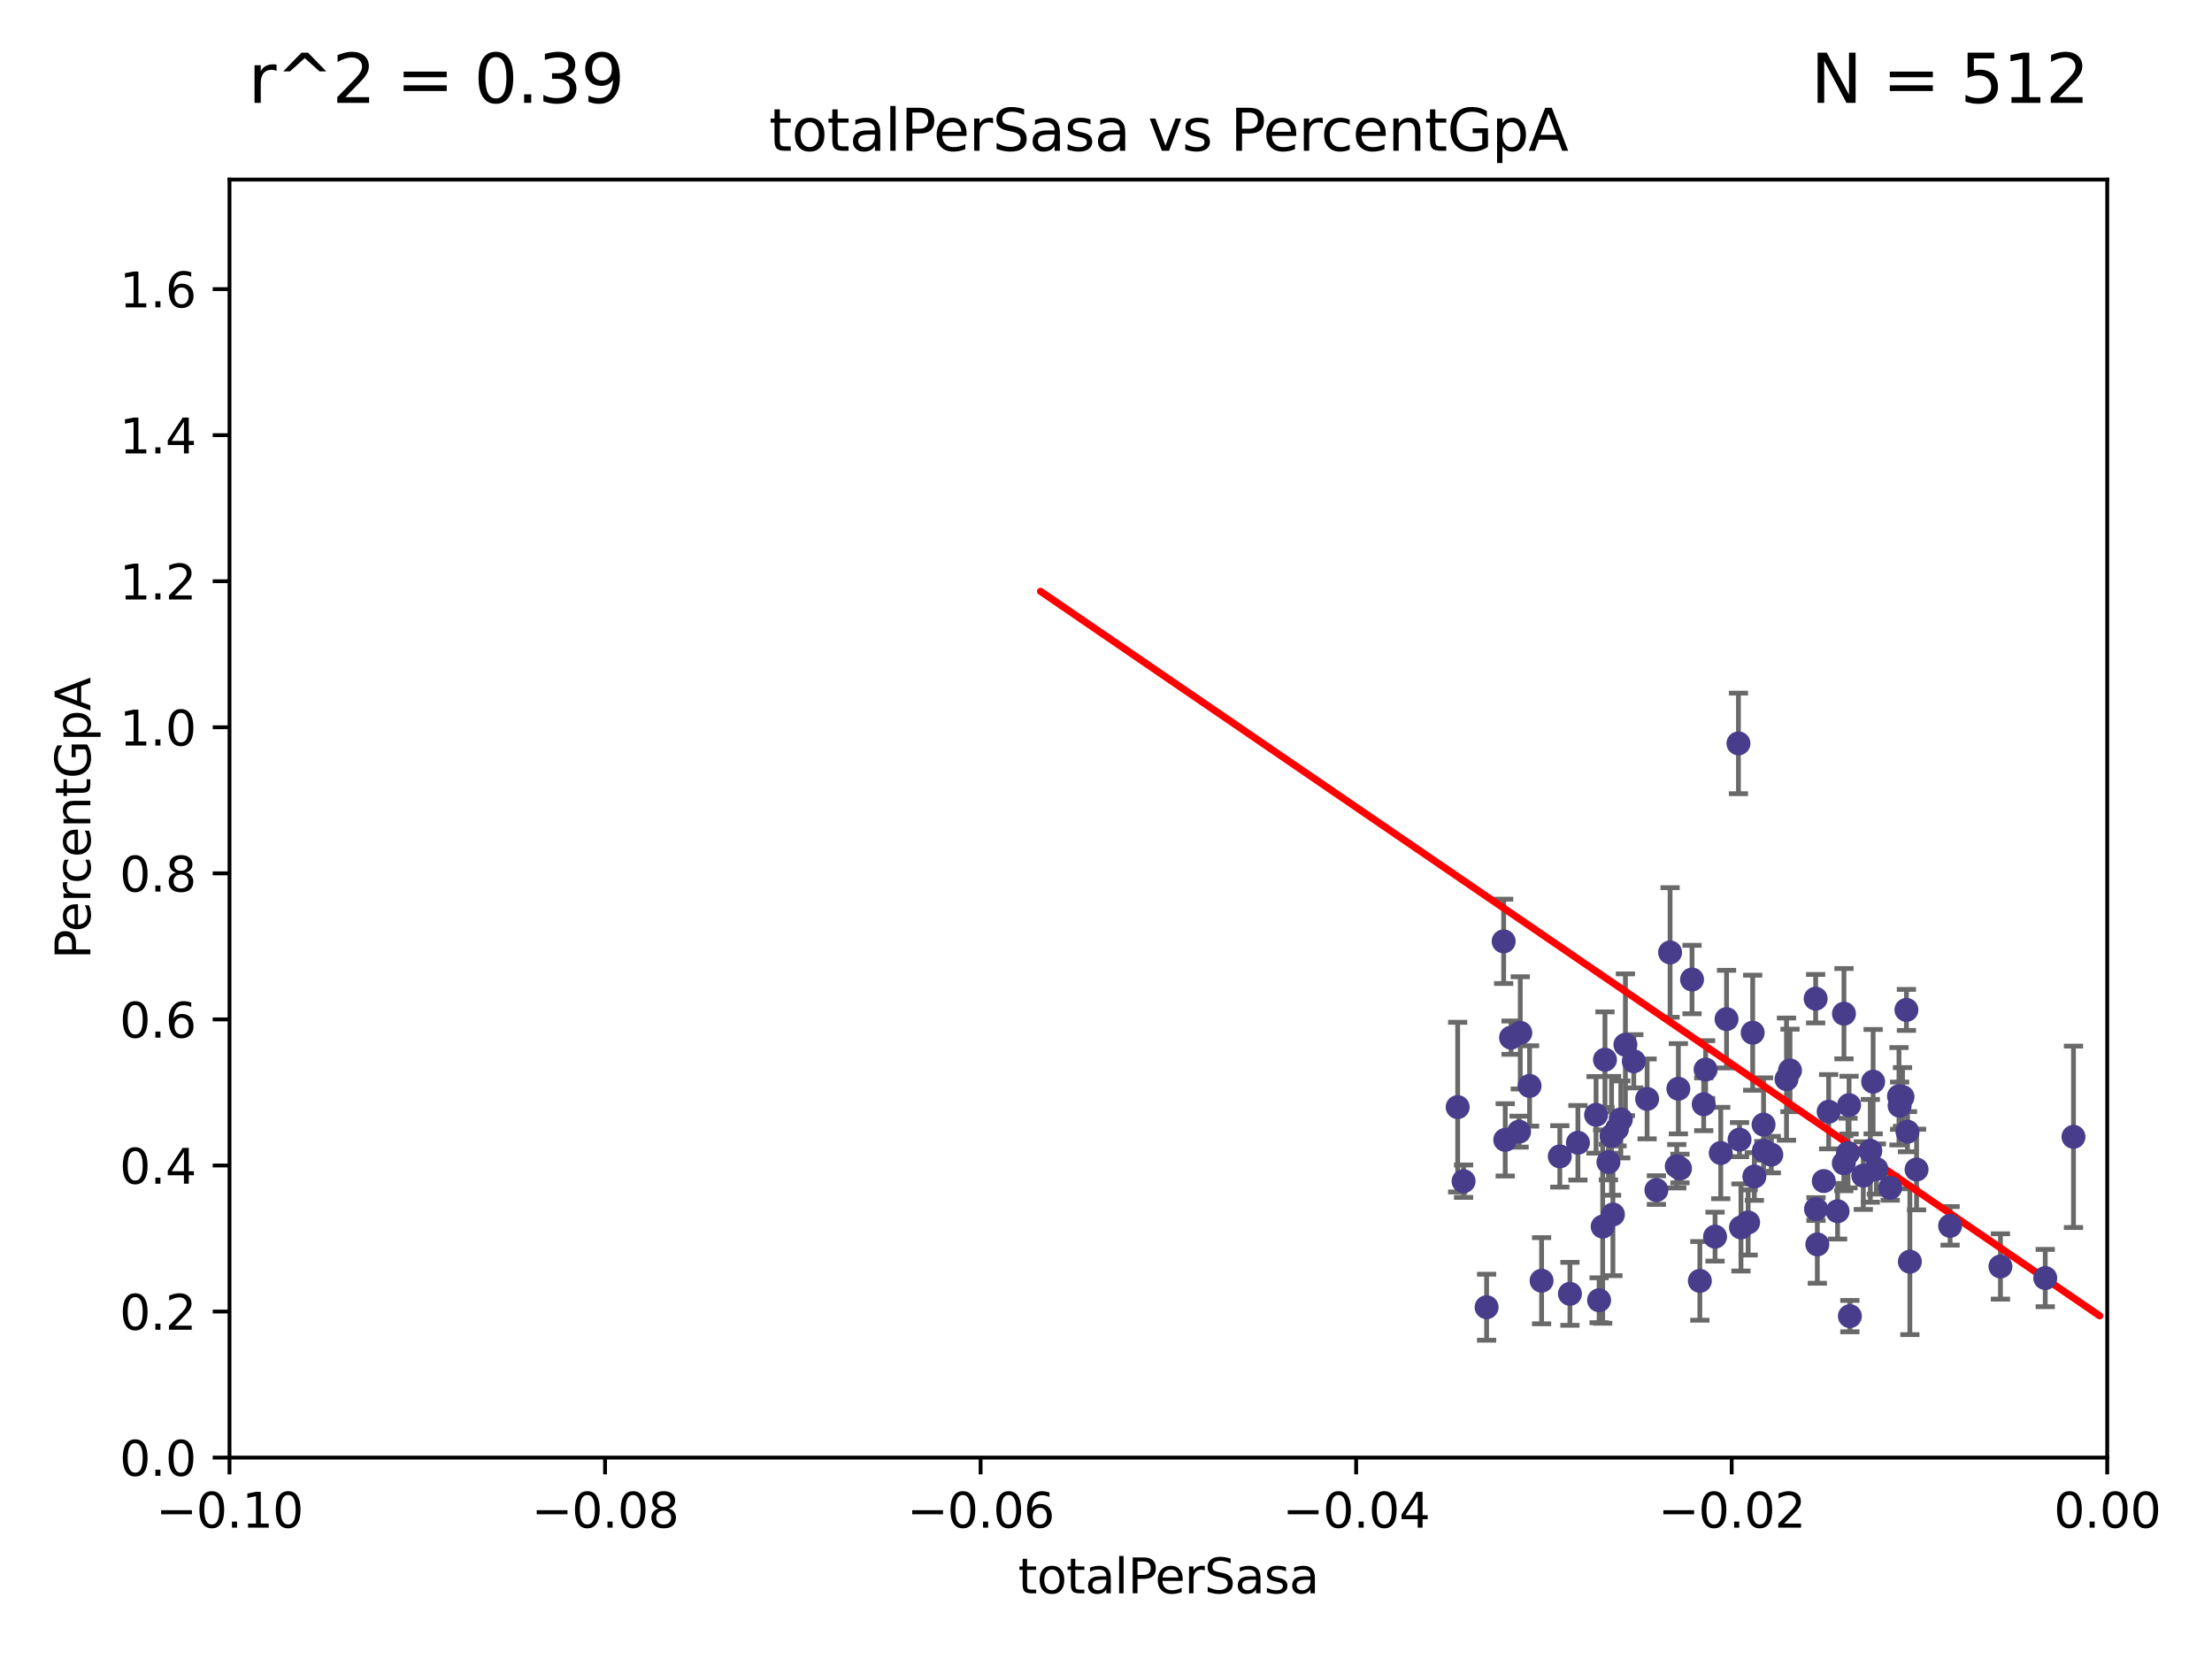 <?xml version="1.0" encoding="utf-8" standalone="no"?>
<!DOCTYPE svg PUBLIC "-//W3C//DTD SVG 1.1//EN"
  "http://www.w3.org/Graphics/SVG/1.1/DTD/svg11.dtd">
<svg xmlns:xlink="http://www.w3.org/1999/xlink" width="460.8pt" height="345.6pt" viewBox="0 0 460.8 345.6" xmlns="http://www.w3.org/2000/svg" version="1.1">
 <defs>
  <style type="text/css">*{stroke-linejoin: round; stroke-linecap: butt}</style>
 </defs>
 <g id="figure_1">
  <g id="patch_1">
   <path d="M 0 345.6 
L 460.8 345.6 
L 460.8 0 
L 0 0 
z
" style="fill: #ffffff"/>
  </g>
  <g id="axes_1">
   <g id="patch_2">
    <path d="M 47.81 303.64 
L 438.975 303.64 
L 438.975 37.411 
L 47.81 37.411 
z
" style="fill: #ffffff"/>
   </g>
   <g id="PathCollection_1">
    <defs>
     <path id="mac61f41274" d="M 0 1.118 
C 0.297 1.118 0.581 1 0.791 0.791 
C 1 0.581 1.118 0.297 1.118 0 
C 1.118 -0.297 1 -0.581 0.791 -0.791 
C 0.581 -1 0.297 -1.118 0 -1.118 
C -0.297 -1.118 -0.581 -1 -0.791 -0.791 
C -1 -0.581 -1.118 -0.297 -1.118 0 
C -1.118 0.297 -1 0.581 -0.791 0.791 
C -0.581 1 -0.297 1.118 0 1.118 
z
" style="stroke: #483d8b"/>
    </defs>
    <g clip-path="url(#p25365b6a54)">
     <use xlink:href="#mac61f41274" x="303.659" y="230.633" style="fill: #483d8b; stroke: #483d8b"/>
     <use xlink:href="#mac61f41274" x="318.639" y="226.216" style="fill: #483d8b; stroke: #483d8b"/>
     <use xlink:href="#mac61f41274" x="316.703" y="215.161" style="fill: #483d8b; stroke: #483d8b"/>
     <use xlink:href="#mac61f41274" x="324.936" y="240.895" style="fill: #483d8b; stroke: #483d8b"/>
     <use xlink:href="#mac61f41274" x="313.567" y="237.457" style="fill: #483d8b; stroke: #483d8b"/>
     <use xlink:href="#mac61f41274" x="304.892" y="246.065" style="fill: #483d8b; stroke: #483d8b"/>
     <use xlink:href="#mac61f41274" x="309.686" y="272.317" style="fill: #483d8b; stroke: #483d8b"/>
     <use xlink:href="#mac61f41274" x="332.491" y="232.244" style="fill: #483d8b; stroke: #483d8b"/>
     <use xlink:href="#mac61f41274" x="321.142" y="266.796" style="fill: #483d8b; stroke: #483d8b"/>
     <use xlink:href="#mac61f41274" x="316.451" y="235.743" style="fill: #483d8b; stroke: #483d8b"/>
     <use xlink:href="#mac61f41274" x="313.242" y="196.101" style="fill: #483d8b; stroke: #483d8b"/>
     <use xlink:href="#mac61f41274" x="347.911" y="198.412" style="fill: #483d8b; stroke: #483d8b"/>
     <use xlink:href="#mac61f41274" x="340.347" y="221.086" style="fill: #483d8b; stroke: #483d8b"/>
     <use xlink:href="#mac61f41274" x="327.048" y="269.524" style="fill: #483d8b; stroke: #483d8b"/>
     <use xlink:href="#mac61f41274" x="314.778" y="216.161" style="fill: #483d8b; stroke: #483d8b"/>
     <use xlink:href="#mac61f41274" x="349.97" y="243.42" style="fill: #483d8b; stroke: #483d8b"/>
     <use xlink:href="#mac61f41274" x="328.709" y="238.057" style="fill: #483d8b; stroke: #483d8b"/>
     <use xlink:href="#mac61f41274" x="354.912" y="230.041" style="fill: #483d8b; stroke: #483d8b"/>
     <use xlink:href="#mac61f41274" x="334.345" y="220.755" style="fill: #483d8b; stroke: #483d8b"/>
     <use xlink:href="#mac61f41274" x="336.854" y="235.149" style="fill: #483d8b; stroke: #483d8b"/>
     <use xlink:href="#mac61f41274" x="336.002" y="252.998" style="fill: #483d8b; stroke: #483d8b"/>
     <use xlink:href="#mac61f41274" x="335.718" y="236.611" style="fill: #483d8b; stroke: #483d8b"/>
     <use xlink:href="#mac61f41274" x="352.483" y="204.051" style="fill: #483d8b; stroke: #483d8b"/>
     <use xlink:href="#mac61f41274" x="343.124" y="228.923" style="fill: #483d8b; stroke: #483d8b"/>
     <use xlink:href="#mac61f41274" x="333.121" y="270.866" style="fill: #483d8b; stroke: #483d8b"/>
     <use xlink:href="#mac61f41274" x="335.068" y="242.083" style="fill: #483d8b; stroke: #483d8b"/>
     <use xlink:href="#mac61f41274" x="349.635" y="226.806" style="fill: #483d8b; stroke: #483d8b"/>
     <use xlink:href="#mac61f41274" x="338.602" y="217.643" style="fill: #483d8b; stroke: #483d8b"/>
     <use xlink:href="#mac61f41274" x="337.645" y="233.199" style="fill: #483d8b; stroke: #483d8b"/>
     <use xlink:href="#mac61f41274" x="333.869" y="255.525" style="fill: #483d8b; stroke: #483d8b"/>
     <use xlink:href="#mac61f41274" x="349.303" y="242.946" style="fill: #483d8b; stroke: #483d8b"/>
     <use xlink:href="#mac61f41274" x="355.311" y="222.805" style="fill: #483d8b; stroke: #483d8b"/>
     <use xlink:href="#mac61f41274" x="359.672" y="212.298" style="fill: #483d8b; stroke: #483d8b"/>
     <use xlink:href="#mac61f41274" x="367.381" y="234.273" style="fill: #483d8b; stroke: #483d8b"/>
     <use xlink:href="#mac61f41274" x="362.377" y="237.401" style="fill: #483d8b; stroke: #483d8b"/>
     <use xlink:href="#mac61f41274" x="367.442" y="239.718" style="fill: #483d8b; stroke: #483d8b"/>
     <use xlink:href="#mac61f41274" x="365.116" y="215.133" style="fill: #483d8b; stroke: #483d8b"/>
     <use xlink:href="#mac61f41274" x="358.462" y="240.195" style="fill: #483d8b; stroke: #483d8b"/>
     <use xlink:href="#mac61f41274" x="364.171" y="254.659" style="fill: #483d8b; stroke: #483d8b"/>
     <use xlink:href="#mac61f41274" x="354.111" y="266.829" style="fill: #483d8b; stroke: #483d8b"/>
     <use xlink:href="#mac61f41274" x="357.28" y="257.619" style="fill: #483d8b; stroke: #483d8b"/>
     <use xlink:href="#mac61f41274" x="372.888" y="222.99" style="fill: #483d8b; stroke: #483d8b"/>
     <use xlink:href="#mac61f41274" x="378.306" y="251.868" style="fill: #483d8b; stroke: #483d8b"/>
     <use xlink:href="#mac61f41274" x="362.151" y="154.865" style="fill: #483d8b; stroke: #483d8b"/>
     <use xlink:href="#mac61f41274" x="345.059" y="247.914" style="fill: #483d8b; stroke: #483d8b"/>
     <use xlink:href="#mac61f41274" x="372.161" y="224.801" style="fill: #483d8b; stroke: #483d8b"/>
     <use xlink:href="#mac61f41274" x="362.676" y="255.697" style="fill: #483d8b; stroke: #483d8b"/>
     <use xlink:href="#mac61f41274" x="368.994" y="240.536" style="fill: #483d8b; stroke: #483d8b"/>
     <use xlink:href="#mac61f41274" x="378.583" y="259.232" style="fill: #483d8b; stroke: #483d8b"/>
     <use xlink:href="#mac61f41274" x="378.233" y="208.041" style="fill: #483d8b; stroke: #483d8b"/>
     <use xlink:href="#mac61f41274" x="384.098" y="242.322" style="fill: #483d8b; stroke: #483d8b"/>
     <use xlink:href="#mac61f41274" x="385.194" y="230.215" style="fill: #483d8b; stroke: #483d8b"/>
     <use xlink:href="#mac61f41274" x="365.462" y="245.092" style="fill: #483d8b; stroke: #483d8b"/>
     <use xlink:href="#mac61f41274" x="384.971" y="240.201" style="fill: #483d8b; stroke: #483d8b"/>
     <use xlink:href="#mac61f41274" x="390.21" y="225.332" style="fill: #483d8b; stroke: #483d8b"/>
     <use xlink:href="#mac61f41274" x="395.726" y="230.341" style="fill: #483d8b; stroke: #483d8b"/>
     <use xlink:href="#mac61f41274" x="385.364" y="274.173" style="fill: #483d8b; stroke: #483d8b"/>
     <use xlink:href="#mac61f41274" x="382.803" y="252.325" style="fill: #483d8b; stroke: #483d8b"/>
     <use xlink:href="#mac61f41274" x="380.944" y="231.593" style="fill: #483d8b; stroke: #483d8b"/>
     <use xlink:href="#mac61f41274" x="379.926" y="246.038" style="fill: #483d8b; stroke: #483d8b"/>
     <use xlink:href="#mac61f41274" x="384.132" y="211.17" style="fill: #483d8b; stroke: #483d8b"/>
     <use xlink:href="#mac61f41274" x="396.328" y="228.519" style="fill: #483d8b; stroke: #483d8b"/>
     <use xlink:href="#mac61f41274" x="390.883" y="243.527" style="fill: #483d8b; stroke: #483d8b"/>
     <use xlink:href="#mac61f41274" x="395.592" y="228.37" style="fill: #483d8b; stroke: #483d8b"/>
     <use xlink:href="#mac61f41274" x="397.367" y="235.754" style="fill: #483d8b; stroke: #483d8b"/>
     <use xlink:href="#mac61f41274" x="399.257" y="243.632" style="fill: #483d8b; stroke: #483d8b"/>
     <use xlink:href="#mac61f41274" x="393.759" y="247.442" style="fill: #483d8b; stroke: #483d8b"/>
     <use xlink:href="#mac61f41274" x="397.86" y="262.831" style="fill: #483d8b; stroke: #483d8b"/>
     <use xlink:href="#mac61f41274" x="397.143" y="210.38" style="fill: #483d8b; stroke: #483d8b"/>
     <use xlink:href="#mac61f41274" x="389.621" y="239.74" style="fill: #483d8b; stroke: #483d8b"/>
     <use xlink:href="#mac61f41274" x="388.159" y="244.902" style="fill: #483d8b; stroke: #483d8b"/>
     <use xlink:href="#mac61f41274" x="406.239" y="255.369" style="fill: #483d8b; stroke: #483d8b"/>
     <use xlink:href="#mac61f41274" x="416.73" y="263.828" style="fill: #483d8b; stroke: #483d8b"/>
     <use xlink:href="#mac61f41274" x="426.062" y="266.242" style="fill: #483d8b; stroke: #483d8b"/>
     <use xlink:href="#mac61f41274" x="431.946" y="236.819" style="fill: #483d8b; stroke: #483d8b"/>
    </g>
   </g>
   <g id="matplotlib.axis_1">
    <g id="xtick_1">
     <g id="line2d_1">
      <defs>
       <path id="mba682588dc" d="M 0 0 
L 0 3.5 
" style="stroke: #000000; stroke-width: 0.8"/>
      </defs>
      <g>
       <use xlink:href="#mba682588dc" x="47.81" y="303.64" style="stroke: #000000; stroke-width: 0.8"/>
      </g>
     </g>
     <g id="text_1">
      <!-- −0.10 -->
      <g transform="translate(32.487 318.238)scale(0.1 -0.1)">
       <defs>
        <path id="DejaVuSans-2212" d="M 678 2272 
L 4684 2272 
L 4684 1741 
L 678 1741 
L 678 2272 
z
" transform="scale(0.016)"/>
        <path id="DejaVuSans-30" d="M 2034 4250 
Q 1547 4250 1301 3770 
Q 1056 3291 1056 2328 
Q 1056 1369 1301 889 
Q 1547 409 2034 409 
Q 2525 409 2770 889 
Q 3016 1369 3016 2328 
Q 3016 3291 2770 3770 
Q 2525 4250 2034 4250 
z
M 2034 4750 
Q 2819 4750 3233 4129 
Q 3647 3509 3647 2328 
Q 3647 1150 3233 529 
Q 2819 -91 2034 -91 
Q 1250 -91 836 529 
Q 422 1150 422 2328 
Q 422 3509 836 4129 
Q 1250 4750 2034 4750 
z
" transform="scale(0.016)"/>
        <path id="DejaVuSans-2e" d="M 684 794 
L 1344 794 
L 1344 0 
L 684 0 
L 684 794 
z
" transform="scale(0.016)"/>
        <path id="DejaVuSans-31" d="M 794 531 
L 1825 531 
L 1825 4091 
L 703 3866 
L 703 4441 
L 1819 4666 
L 2450 4666 
L 2450 531 
L 3481 531 
L 3481 0 
L 794 0 
L 794 531 
z
" transform="scale(0.016)"/>
       </defs>
       <use xlink:href="#DejaVuSans-2212"/>
       <use xlink:href="#DejaVuSans-30" x="83.789"/>
       <use xlink:href="#DejaVuSans-2e" x="147.412"/>
       <use xlink:href="#DejaVuSans-31" x="179.199"/>
       <use xlink:href="#DejaVuSans-30" x="242.822"/>
      </g>
     </g>
    </g>
    <g id="xtick_2">
     <g id="line2d_2">
      <g>
       <use xlink:href="#mba682588dc" x="126.043" y="303.64" style="stroke: #000000; stroke-width: 0.8"/>
      </g>
     </g>
     <g id="text_2">
      <!-- −0.08 -->
      <g transform="translate(110.72 318.238)scale(0.1 -0.1)">
       <defs>
        <path id="DejaVuSans-38" d="M 2034 2216 
Q 1584 2216 1326 1975 
Q 1069 1734 1069 1313 
Q 1069 891 1326 650 
Q 1584 409 2034 409 
Q 2484 409 2743 651 
Q 3003 894 3003 1313 
Q 3003 1734 2745 1975 
Q 2488 2216 2034 2216 
z
M 1403 2484 
Q 997 2584 770 2862 
Q 544 3141 544 3541 
Q 544 4100 942 4425 
Q 1341 4750 2034 4750 
Q 2731 4750 3128 4425 
Q 3525 4100 3525 3541 
Q 3525 3141 3298 2862 
Q 3072 2584 2669 2484 
Q 3125 2378 3379 2068 
Q 3634 1759 3634 1313 
Q 3634 634 3220 271 
Q 2806 -91 2034 -91 
Q 1263 -91 848 271 
Q 434 634 434 1313 
Q 434 1759 690 2068 
Q 947 2378 1403 2484 
z
M 1172 3481 
Q 1172 3119 1398 2916 
Q 1625 2713 2034 2713 
Q 2441 2713 2670 2916 
Q 2900 3119 2900 3481 
Q 2900 3844 2670 4047 
Q 2441 4250 2034 4250 
Q 1625 4250 1398 4047 
Q 1172 3844 1172 3481 
z
" transform="scale(0.016)"/>
       </defs>
       <use xlink:href="#DejaVuSans-2212"/>
       <use xlink:href="#DejaVuSans-30" x="83.789"/>
       <use xlink:href="#DejaVuSans-2e" x="147.412"/>
       <use xlink:href="#DejaVuSans-30" x="179.199"/>
       <use xlink:href="#DejaVuSans-38" x="242.822"/>
      </g>
     </g>
    </g>
    <g id="xtick_3">
     <g id="line2d_3">
      <g>
       <use xlink:href="#mba682588dc" x="204.276" y="303.64" style="stroke: #000000; stroke-width: 0.8"/>
      </g>
     </g>
     <g id="text_3">
      <!-- −0.06 -->
      <g transform="translate(188.953 318.238)scale(0.1 -0.1)">
       <defs>
        <path id="DejaVuSans-36" d="M 2113 2584 
Q 1688 2584 1439 2293 
Q 1191 2003 1191 1497 
Q 1191 994 1439 701 
Q 1688 409 2113 409 
Q 2538 409 2786 701 
Q 3034 994 3034 1497 
Q 3034 2003 2786 2293 
Q 2538 2584 2113 2584 
z
M 3366 4563 
L 3366 3988 
Q 3128 4100 2886 4159 
Q 2644 4219 2406 4219 
Q 1781 4219 1451 3797 
Q 1122 3375 1075 2522 
Q 1259 2794 1537 2939 
Q 1816 3084 2150 3084 
Q 2853 3084 3261 2657 
Q 3669 2231 3669 1497 
Q 3669 778 3244 343 
Q 2819 -91 2113 -91 
Q 1303 -91 875 529 
Q 447 1150 447 2328 
Q 447 3434 972 4092 
Q 1497 4750 2381 4750 
Q 2619 4750 2861 4703 
Q 3103 4656 3366 4563 
z
" transform="scale(0.016)"/>
       </defs>
       <use xlink:href="#DejaVuSans-2212"/>
       <use xlink:href="#DejaVuSans-30" x="83.789"/>
       <use xlink:href="#DejaVuSans-2e" x="147.412"/>
       <use xlink:href="#DejaVuSans-30" x="179.199"/>
       <use xlink:href="#DejaVuSans-36" x="242.822"/>
      </g>
     </g>
    </g>
    <g id="xtick_4">
     <g id="line2d_4">
      <g>
       <use xlink:href="#mba682588dc" x="282.509" y="303.64" style="stroke: #000000; stroke-width: 0.8"/>
      </g>
     </g>
     <g id="text_4">
      <!-- −0.04 -->
      <g transform="translate(267.186 318.238)scale(0.1 -0.1)">
       <defs>
        <path id="DejaVuSans-34" d="M 2419 4116 
L 825 1625 
L 2419 1625 
L 2419 4116 
z
M 2253 4666 
L 3047 4666 
L 3047 1625 
L 3713 1625 
L 3713 1100 
L 3047 1100 
L 3047 0 
L 2419 0 
L 2419 1100 
L 313 1100 
L 313 1709 
L 2253 4666 
z
" transform="scale(0.016)"/>
       </defs>
       <use xlink:href="#DejaVuSans-2212"/>
       <use xlink:href="#DejaVuSans-30" x="83.789"/>
       <use xlink:href="#DejaVuSans-2e" x="147.412"/>
       <use xlink:href="#DejaVuSans-30" x="179.199"/>
       <use xlink:href="#DejaVuSans-34" x="242.822"/>
      </g>
     </g>
    </g>
    <g id="xtick_5">
     <g id="line2d_5">
      <g>
       <use xlink:href="#mba682588dc" x="360.742" y="303.64" style="stroke: #000000; stroke-width: 0.8"/>
      </g>
     </g>
     <g id="text_5">
      <!-- −0.02 -->
      <g transform="translate(345.419 318.238)scale(0.1 -0.1)">
       <defs>
        <path id="DejaVuSans-32" d="M 1228 531 
L 3431 531 
L 3431 0 
L 469 0 
L 469 531 
Q 828 903 1448 1529 
Q 2069 2156 2228 2338 
Q 2531 2678 2651 2914 
Q 2772 3150 2772 3378 
Q 2772 3750 2511 3984 
Q 2250 4219 1831 4219 
Q 1534 4219 1204 4116 
Q 875 4013 500 3803 
L 500 4441 
Q 881 4594 1212 4672 
Q 1544 4750 1819 4750 
Q 2544 4750 2975 4387 
Q 3406 4025 3406 3419 
Q 3406 3131 3298 2873 
Q 3191 2616 2906 2266 
Q 2828 2175 2409 1742 
Q 1991 1309 1228 531 
z
" transform="scale(0.016)"/>
       </defs>
       <use xlink:href="#DejaVuSans-2212"/>
       <use xlink:href="#DejaVuSans-30" x="83.789"/>
       <use xlink:href="#DejaVuSans-2e" x="147.412"/>
       <use xlink:href="#DejaVuSans-30" x="179.199"/>
       <use xlink:href="#DejaVuSans-32" x="242.822"/>
      </g>
     </g>
    </g>
    <g id="xtick_6">
     <g id="line2d_6">
      <g>
       <use xlink:href="#mba682588dc" x="438.975" y="303.64" style="stroke: #000000; stroke-width: 0.8"/>
      </g>
     </g>
     <g id="text_6">
      <!-- 0.00 -->
      <g transform="translate(427.842 318.238)scale(0.1 -0.1)">
       <use xlink:href="#DejaVuSans-30"/>
       <use xlink:href="#DejaVuSans-2e" x="63.623"/>
       <use xlink:href="#DejaVuSans-30" x="95.41"/>
       <use xlink:href="#DejaVuSans-30" x="159.033"/>
      </g>
     </g>
    </g>
    <g id="text_7">
     <!-- totalPerSasa -->
     <g transform="translate(212.087 331.917)scale(0.1 -0.1)">
      <defs>
       <path id="DejaVuSans-74" d="M 1172 4494 
L 1172 3500 
L 2356 3500 
L 2356 3053 
L 1172 3053 
L 1172 1153 
Q 1172 725 1289 603 
Q 1406 481 1766 481 
L 2356 481 
L 2356 0 
L 1766 0 
Q 1100 0 847 248 
Q 594 497 594 1153 
L 594 3053 
L 172 3053 
L 172 3500 
L 594 3500 
L 594 4494 
L 1172 4494 
z
" transform="scale(0.016)"/>
       <path id="DejaVuSans-6f" d="M 1959 3097 
Q 1497 3097 1228 2736 
Q 959 2375 959 1747 
Q 959 1119 1226 758 
Q 1494 397 1959 397 
Q 2419 397 2687 759 
Q 2956 1122 2956 1747 
Q 2956 2369 2687 2733 
Q 2419 3097 1959 3097 
z
M 1959 3584 
Q 2709 3584 3137 3096 
Q 3566 2609 3566 1747 
Q 3566 888 3137 398 
Q 2709 -91 1959 -91 
Q 1206 -91 779 398 
Q 353 888 353 1747 
Q 353 2609 779 3096 
Q 1206 3584 1959 3584 
z
" transform="scale(0.016)"/>
       <path id="DejaVuSans-61" d="M 2194 1759 
Q 1497 1759 1228 1600 
Q 959 1441 959 1056 
Q 959 750 1161 570 
Q 1363 391 1709 391 
Q 2188 391 2477 730 
Q 2766 1069 2766 1631 
L 2766 1759 
L 2194 1759 
z
M 3341 1997 
L 3341 0 
L 2766 0 
L 2766 531 
Q 2569 213 2275 61 
Q 1981 -91 1556 -91 
Q 1019 -91 701 211 
Q 384 513 384 1019 
Q 384 1609 779 1909 
Q 1175 2209 1959 2209 
L 2766 2209 
L 2766 2266 
Q 2766 2663 2505 2880 
Q 2244 3097 1772 3097 
Q 1472 3097 1187 3025 
Q 903 2953 641 2809 
L 641 3341 
Q 956 3463 1253 3523 
Q 1550 3584 1831 3584 
Q 2591 3584 2966 3190 
Q 3341 2797 3341 1997 
z
" transform="scale(0.016)"/>
       <path id="DejaVuSans-6c" d="M 603 4863 
L 1178 4863 
L 1178 0 
L 603 0 
L 603 4863 
z
" transform="scale(0.016)"/>
       <path id="DejaVuSans-50" d="M 1259 4147 
L 1259 2394 
L 2053 2394 
Q 2494 2394 2734 2622 
Q 2975 2850 2975 3272 
Q 2975 3691 2734 3919 
Q 2494 4147 2053 4147 
L 1259 4147 
z
M 628 4666 
L 2053 4666 
Q 2838 4666 3239 4311 
Q 3641 3956 3641 3272 
Q 3641 2581 3239 2228 
Q 2838 1875 2053 1875 
L 1259 1875 
L 1259 0 
L 628 0 
L 628 4666 
z
" transform="scale(0.016)"/>
       <path id="DejaVuSans-65" d="M 3597 1894 
L 3597 1613 
L 953 1613 
Q 991 1019 1311 708 
Q 1631 397 2203 397 
Q 2534 397 2845 478 
Q 3156 559 3463 722 
L 3463 178 
Q 3153 47 2828 -22 
Q 2503 -91 2169 -91 
Q 1331 -91 842 396 
Q 353 884 353 1716 
Q 353 2575 817 3079 
Q 1281 3584 2069 3584 
Q 2775 3584 3186 3129 
Q 3597 2675 3597 1894 
z
M 3022 2063 
Q 3016 2534 2758 2815 
Q 2500 3097 2075 3097 
Q 1594 3097 1305 2825 
Q 1016 2553 972 2059 
L 3022 2063 
z
" transform="scale(0.016)"/>
       <path id="DejaVuSans-72" d="M 2631 2963 
Q 2534 3019 2420 3045 
Q 2306 3072 2169 3072 
Q 1681 3072 1420 2755 
Q 1159 2438 1159 1844 
L 1159 0 
L 581 0 
L 581 3500 
L 1159 3500 
L 1159 2956 
Q 1341 3275 1631 3429 
Q 1922 3584 2338 3584 
Q 2397 3584 2469 3576 
Q 2541 3569 2628 3553 
L 2631 2963 
z
" transform="scale(0.016)"/>
       <path id="DejaVuSans-53" d="M 3425 4513 
L 3425 3897 
Q 3066 4069 2747 4153 
Q 2428 4238 2131 4238 
Q 1616 4238 1336 4038 
Q 1056 3838 1056 3469 
Q 1056 3159 1242 3001 
Q 1428 2844 1947 2747 
L 2328 2669 
Q 3034 2534 3370 2195 
Q 3706 1856 3706 1288 
Q 3706 609 3251 259 
Q 2797 -91 1919 -91 
Q 1588 -91 1214 -16 
Q 841 59 441 206 
L 441 856 
Q 825 641 1194 531 
Q 1563 422 1919 422 
Q 2459 422 2753 634 
Q 3047 847 3047 1241 
Q 3047 1584 2836 1778 
Q 2625 1972 2144 2069 
L 1759 2144 
Q 1053 2284 737 2584 
Q 422 2884 422 3419 
Q 422 4038 858 4394 
Q 1294 4750 2059 4750 
Q 2388 4750 2728 4690 
Q 3069 4631 3425 4513 
z
" transform="scale(0.016)"/>
       <path id="DejaVuSans-73" d="M 2834 3397 
L 2834 2853 
Q 2591 2978 2328 3040 
Q 2066 3103 1784 3103 
Q 1356 3103 1142 2972 
Q 928 2841 928 2578 
Q 928 2378 1081 2264 
Q 1234 2150 1697 2047 
L 1894 2003 
Q 2506 1872 2764 1633 
Q 3022 1394 3022 966 
Q 3022 478 2636 193 
Q 2250 -91 1575 -91 
Q 1294 -91 989 -36 
Q 684 19 347 128 
L 347 722 
Q 666 556 975 473 
Q 1284 391 1588 391 
Q 1994 391 2212 530 
Q 2431 669 2431 922 
Q 2431 1156 2273 1281 
Q 2116 1406 1581 1522 
L 1381 1569 
Q 847 1681 609 1914 
Q 372 2147 372 2553 
Q 372 3047 722 3315 
Q 1072 3584 1716 3584 
Q 2034 3584 2315 3537 
Q 2597 3491 2834 3397 
z
" transform="scale(0.016)"/>
      </defs>
      <use xlink:href="#DejaVuSans-74"/>
      <use xlink:href="#DejaVuSans-6f" x="39.209"/>
      <use xlink:href="#DejaVuSans-74" x="100.391"/>
      <use xlink:href="#DejaVuSans-61" x="139.6"/>
      <use xlink:href="#DejaVuSans-6c" x="200.879"/>
      <use xlink:href="#DejaVuSans-50" x="228.662"/>
      <use xlink:href="#DejaVuSans-65" x="285.34"/>
      <use xlink:href="#DejaVuSans-72" x="346.863"/>
      <use xlink:href="#DejaVuSans-53" x="387.977"/>
      <use xlink:href="#DejaVuSans-61" x="451.453"/>
      <use xlink:href="#DejaVuSans-73" x="512.732"/>
      <use xlink:href="#DejaVuSans-61" x="564.832"/>
     </g>
    </g>
   </g>
   <g id="matplotlib.axis_2">
    <g id="ytick_1">
     <g id="line2d_7">
      <defs>
       <path id="m53e2df0f90" d="M 0 0 
L -3.5 0 
" style="stroke: #000000; stroke-width: 0.8"/>
      </defs>
      <g>
       <use xlink:href="#m53e2df0f90" x="47.81" y="303.64" style="stroke: #000000; stroke-width: 0.8"/>
      </g>
     </g>
     <g id="text_8">
      <!-- 0.0 -->
      <g transform="translate(24.907 307.439)scale(0.1 -0.1)">
       <use xlink:href="#DejaVuSans-30"/>
       <use xlink:href="#DejaVuSans-2e" x="63.623"/>
       <use xlink:href="#DejaVuSans-30" x="95.41"/>
      </g>
     </g>
    </g>
    <g id="ytick_2">
     <g id="line2d_8">
      <g>
       <use xlink:href="#m53e2df0f90" x="47.81" y="273.214" style="stroke: #000000; stroke-width: 0.8"/>
      </g>
     </g>
     <g id="text_9">
      <!-- 0.2 -->
      <g transform="translate(24.907 277.013)scale(0.1 -0.1)">
       <use xlink:href="#DejaVuSans-30"/>
       <use xlink:href="#DejaVuSans-2e" x="63.623"/>
       <use xlink:href="#DejaVuSans-32" x="95.41"/>
      </g>
     </g>
    </g>
    <g id="ytick_3">
     <g id="line2d_9">
      <g>
       <use xlink:href="#m53e2df0f90" x="47.81" y="242.788" style="stroke: #000000; stroke-width: 0.8"/>
      </g>
     </g>
     <g id="text_10">
      <!-- 0.4 -->
      <g transform="translate(24.907 246.587)scale(0.1 -0.1)">
       <use xlink:href="#DejaVuSans-30"/>
       <use xlink:href="#DejaVuSans-2e" x="63.623"/>
       <use xlink:href="#DejaVuSans-34" x="95.41"/>
      </g>
     </g>
    </g>
    <g id="ytick_4">
     <g id="line2d_10">
      <g>
       <use xlink:href="#m53e2df0f90" x="47.81" y="212.362" style="stroke: #000000; stroke-width: 0.8"/>
      </g>
     </g>
     <g id="text_11">
      <!-- 0.6 -->
      <g transform="translate(24.907 216.161)scale(0.1 -0.1)">
       <use xlink:href="#DejaVuSans-30"/>
       <use xlink:href="#DejaVuSans-2e" x="63.623"/>
       <use xlink:href="#DejaVuSans-36" x="95.41"/>
      </g>
     </g>
    </g>
    <g id="ytick_5">
     <g id="line2d_11">
      <g>
       <use xlink:href="#m53e2df0f90" x="47.81" y="181.935" style="stroke: #000000; stroke-width: 0.8"/>
      </g>
     </g>
     <g id="text_12">
      <!-- 0.8 -->
      <g transform="translate(24.907 185.735)scale(0.1 -0.1)">
       <use xlink:href="#DejaVuSans-30"/>
       <use xlink:href="#DejaVuSans-2e" x="63.623"/>
       <use xlink:href="#DejaVuSans-38" x="95.41"/>
      </g>
     </g>
    </g>
    <g id="ytick_6">
     <g id="line2d_12">
      <g>
       <use xlink:href="#m53e2df0f90" x="47.81" y="151.509" style="stroke: #000000; stroke-width: 0.8"/>
      </g>
     </g>
     <g id="text_13">
      <!-- 1.0 -->
      <g transform="translate(24.907 155.308)scale(0.1 -0.1)">
       <use xlink:href="#DejaVuSans-31"/>
       <use xlink:href="#DejaVuSans-2e" x="63.623"/>
       <use xlink:href="#DejaVuSans-30" x="95.41"/>
      </g>
     </g>
    </g>
    <g id="ytick_7">
     <g id="line2d_13">
      <g>
       <use xlink:href="#m53e2df0f90" x="47.81" y="121.083" style="stroke: #000000; stroke-width: 0.8"/>
      </g>
     </g>
     <g id="text_14">
      <!-- 1.2 -->
      <g transform="translate(24.907 124.882)scale(0.1 -0.1)">
       <use xlink:href="#DejaVuSans-31"/>
       <use xlink:href="#DejaVuSans-2e" x="63.623"/>
       <use xlink:href="#DejaVuSans-32" x="95.41"/>
      </g>
     </g>
    </g>
    <g id="ytick_8">
     <g id="line2d_14">
      <g>
       <use xlink:href="#m53e2df0f90" x="47.81" y="90.657" style="stroke: #000000; stroke-width: 0.8"/>
      </g>
     </g>
     <g id="text_15">
      <!-- 1.4 -->
      <g transform="translate(24.907 94.456)scale(0.1 -0.1)">
       <use xlink:href="#DejaVuSans-31"/>
       <use xlink:href="#DejaVuSans-2e" x="63.623"/>
       <use xlink:href="#DejaVuSans-34" x="95.41"/>
      </g>
     </g>
    </g>
    <g id="ytick_9">
     <g id="line2d_15">
      <g>
       <use xlink:href="#m53e2df0f90" x="47.81" y="60.231" style="stroke: #000000; stroke-width: 0.8"/>
      </g>
     </g>
     <g id="text_16">
      <!-- 1.6 -->
      <g transform="translate(24.907 64.03)scale(0.1 -0.1)">
       <use xlink:href="#DejaVuSans-31"/>
       <use xlink:href="#DejaVuSans-2e" x="63.623"/>
       <use xlink:href="#DejaVuSans-36" x="95.41"/>
      </g>
     </g>
    </g>
    <g id="text_17">
     <!-- PercentGpA -->
     <g transform="translate(18.827 199.802)rotate(-90)scale(0.1 -0.1)">
      <defs>
       <path id="DejaVuSans-63" d="M 3122 3366 
L 3122 2828 
Q 2878 2963 2633 3030 
Q 2388 3097 2138 3097 
Q 1578 3097 1268 2742 
Q 959 2388 959 1747 
Q 959 1106 1268 751 
Q 1578 397 2138 397 
Q 2388 397 2633 464 
Q 2878 531 3122 666 
L 3122 134 
Q 2881 22 2623 -34 
Q 2366 -91 2075 -91 
Q 1284 -91 818 406 
Q 353 903 353 1747 
Q 353 2603 823 3093 
Q 1294 3584 2113 3584 
Q 2378 3584 2631 3529 
Q 2884 3475 3122 3366 
z
" transform="scale(0.016)"/>
       <path id="DejaVuSans-6e" d="M 3513 2113 
L 3513 0 
L 2938 0 
L 2938 2094 
Q 2938 2591 2744 2837 
Q 2550 3084 2163 3084 
Q 1697 3084 1428 2787 
Q 1159 2491 1159 1978 
L 1159 0 
L 581 0 
L 581 3500 
L 1159 3500 
L 1159 2956 
Q 1366 3272 1645 3428 
Q 1925 3584 2291 3584 
Q 2894 3584 3203 3211 
Q 3513 2838 3513 2113 
z
" transform="scale(0.016)"/>
       <path id="DejaVuSans-47" d="M 3809 666 
L 3809 1919 
L 2778 1919 
L 2778 2438 
L 4434 2438 
L 4434 434 
Q 4069 175 3628 42 
Q 3188 -91 2688 -91 
Q 1594 -91 976 548 
Q 359 1188 359 2328 
Q 359 3472 976 4111 
Q 1594 4750 2688 4750 
Q 3144 4750 3555 4637 
Q 3966 4525 4313 4306 
L 4313 3634 
Q 3963 3931 3569 4081 
Q 3175 4231 2741 4231 
Q 1884 4231 1454 3753 
Q 1025 3275 1025 2328 
Q 1025 1384 1454 906 
Q 1884 428 2741 428 
Q 3075 428 3337 486 
Q 3600 544 3809 666 
z
" transform="scale(0.016)"/>
       <path id="DejaVuSans-70" d="M 1159 525 
L 1159 -1331 
L 581 -1331 
L 581 3500 
L 1159 3500 
L 1159 2969 
Q 1341 3281 1617 3432 
Q 1894 3584 2278 3584 
Q 2916 3584 3314 3078 
Q 3713 2572 3713 1747 
Q 3713 922 3314 415 
Q 2916 -91 2278 -91 
Q 1894 -91 1617 61 
Q 1341 213 1159 525 
z
M 3116 1747 
Q 3116 2381 2855 2742 
Q 2594 3103 2138 3103 
Q 1681 3103 1420 2742 
Q 1159 2381 1159 1747 
Q 1159 1113 1420 752 
Q 1681 391 2138 391 
Q 2594 391 2855 752 
Q 3116 1113 3116 1747 
z
" transform="scale(0.016)"/>
       <path id="DejaVuSans-41" d="M 2188 4044 
L 1331 1722 
L 3047 1722 
L 2188 4044 
z
M 1831 4666 
L 2547 4666 
L 4325 0 
L 3669 0 
L 3244 1197 
L 1141 1197 
L 716 0 
L 50 0 
L 1831 4666 
z
" transform="scale(0.016)"/>
      </defs>
      <use xlink:href="#DejaVuSans-50"/>
      <use xlink:href="#DejaVuSans-65" x="56.678"/>
      <use xlink:href="#DejaVuSans-72" x="118.201"/>
      <use xlink:href="#DejaVuSans-63" x="157.064"/>
      <use xlink:href="#DejaVuSans-65" x="212.045"/>
      <use xlink:href="#DejaVuSans-6e" x="273.568"/>
      <use xlink:href="#DejaVuSans-74" x="336.947"/>
      <use xlink:href="#DejaVuSans-47" x="376.156"/>
      <use xlink:href="#DejaVuSans-70" x="453.646"/>
      <use xlink:href="#DejaVuSans-41" x="517.123"/>
     </g>
    </g>
   </g>
   <g id="LineCollection_1">
    <path d="M 303.659 248.303 
L 303.659 212.962 
" clip-path="url(#p25365b6a54)" style="fill: none; stroke: #696969"/>
    <path d="M 318.639 234.588 
L 318.639 217.844 
" clip-path="url(#p25365b6a54)" style="fill: none; stroke: #696969"/>
    <path d="M 316.703 226.849 
L 316.703 203.473 
" clip-path="url(#p25365b6a54)" style="fill: none; stroke: #696969"/>
    <path d="M 324.936 247.287 
L 324.936 234.503 
" clip-path="url(#p25365b6a54)" style="fill: none; stroke: #696969"/>
    <path d="M 313.567 244.987 
L 313.567 229.926 
" clip-path="url(#p25365b6a54)" style="fill: none; stroke: #696969"/>
    <path d="M 304.892 249.44 
L 304.892 242.69 
" clip-path="url(#p25365b6a54)" style="fill: none; stroke: #696969"/>
    <path d="M 309.686 279.19 
L 309.686 265.443 
" clip-path="url(#p25365b6a54)" style="fill: none; stroke: #696969"/>
    <path d="M 332.491 240.221 
L 332.491 224.266 
" clip-path="url(#p25365b6a54)" style="fill: none; stroke: #696969"/>
    <path d="M 321.142 275.77 
L 321.142 257.823 
" clip-path="url(#p25365b6a54)" style="fill: none; stroke: #696969"/>
    <path d="M 316.451 238.963 
L 316.451 232.522 
" clip-path="url(#p25365b6a54)" style="fill: none; stroke: #696969"/>
    <path d="M 313.242 204.885 
L 313.242 187.316 
" clip-path="url(#p25365b6a54)" style="fill: none; stroke: #696969"/>
    <path d="M 347.911 211.911 
L 347.911 184.912 
" clip-path="url(#p25365b6a54)" style="fill: none; stroke: #696969"/>
    <path d="M 340.347 226.628 
L 340.347 215.545 
" clip-path="url(#p25365b6a54)" style="fill: none; stroke: #696969"/>
    <path d="M 327.048 276.078 
L 327.048 262.971 
" clip-path="url(#p25365b6a54)" style="fill: none; stroke: #696969"/>
    <path d="M 314.778 219.627 
L 314.778 212.694 
" clip-path="url(#p25365b6a54)" style="fill: none; stroke: #696969"/>
    <path d="M 349.97 246.402 
L 349.97 240.437 
" clip-path="url(#p25365b6a54)" style="fill: none; stroke: #696969"/>
    <path d="M 328.709 245.821 
L 328.709 230.293 
" clip-path="url(#p25365b6a54)" style="fill: none; stroke: #696969"/>
    <path d="M 354.912 235.535 
L 354.912 224.547 
" clip-path="url(#p25365b6a54)" style="fill: none; stroke: #696969"/>
    <path d="M 334.345 230.715 
L 334.345 210.794 
" clip-path="url(#p25365b6a54)" style="fill: none; stroke: #696969"/>
    <path d="M 336.854 238.715 
L 336.854 231.583 
" clip-path="url(#p25365b6a54)" style="fill: none; stroke: #696969"/>
    <path d="M 336.002 265.743 
L 336.002 240.254 
" clip-path="url(#p25365b6a54)" style="fill: none; stroke: #696969"/>
    <path d="M 335.718 248.982 
L 335.718 224.239 
" clip-path="url(#p25365b6a54)" style="fill: none; stroke: #696969"/>
    <path d="M 352.483 211.173 
L 352.483 196.929 
" clip-path="url(#p25365b6a54)" style="fill: none; stroke: #696969"/>
    <path d="M 343.124 237.244 
L 343.124 220.602 
" clip-path="url(#p25365b6a54)" style="fill: none; stroke: #696969"/>
    <path d="M 333.121 275.544 
L 333.121 266.187 
" clip-path="url(#p25365b6a54)" style="fill: none; stroke: #696969"/>
    <path d="M 335.068 245.791 
L 335.068 238.375 
" clip-path="url(#p25365b6a54)" style="fill: none; stroke: #696969"/>
    <path d="M 349.635 236.204 
L 349.635 217.409 
" clip-path="url(#p25365b6a54)" style="fill: none; stroke: #696969"/>
    <path d="M 338.602 232.402 
L 338.602 202.884 
" clip-path="url(#p25365b6a54)" style="fill: none; stroke: #696969"/>
    <path d="M 337.645 241.213 
L 337.645 225.186 
" clip-path="url(#p25365b6a54)" style="fill: none; stroke: #696969"/>
    <path d="M 333.869 275.65 
L 333.869 235.4 
" clip-path="url(#p25365b6a54)" style="fill: none; stroke: #696969"/>
    <path d="M 349.303 247.466 
L 349.303 238.426 
" clip-path="url(#p25365b6a54)" style="fill: none; stroke: #696969"/>
    <path d="M 355.311 228.819 
L 355.311 216.791 
" clip-path="url(#p25365b6a54)" style="fill: none; stroke: #696969"/>
    <path d="M 359.672 222.467 
L 359.672 202.129 
" clip-path="url(#p25365b6a54)" style="fill: none; stroke: #696969"/>
    <path d="M 367.381 244.016 
L 367.381 224.53 
" clip-path="url(#p25365b6a54)" style="fill: none; stroke: #696969"/>
    <path d="M 362.377 240.954 
L 362.377 233.848 
" clip-path="url(#p25365b6a54)" style="fill: none; stroke: #696969"/>
    <path d="M 367.442 241.643 
L 367.442 237.793 
" clip-path="url(#p25365b6a54)" style="fill: none; stroke: #696969"/>
    <path d="M 365.116 227.117 
L 365.116 203.148 
" clip-path="url(#p25365b6a54)" style="fill: none; stroke: #696969"/>
    <path d="M 358.462 249.713 
L 358.462 230.678 
" clip-path="url(#p25365b6a54)" style="fill: none; stroke: #696969"/>
    <path d="M 364.171 261.443 
L 364.171 247.874 
" clip-path="url(#p25365b6a54)" style="fill: none; stroke: #696969"/>
    <path d="M 354.111 275.027 
L 354.111 258.63 
" clip-path="url(#p25365b6a54)" style="fill: none; stroke: #696969"/>
    <path d="M 357.28 262.714 
L 357.28 252.525 
" clip-path="url(#p25365b6a54)" style="fill: none; stroke: #696969"/>
    <path d="M 372.888 231.589 
L 372.888 214.391 
" clip-path="url(#p25365b6a54)" style="fill: none; stroke: #696969"/>
    <path d="M 378.306 254.241 
L 378.306 249.494 
" clip-path="url(#p25365b6a54)" style="fill: none; stroke: #696969"/>
    <path d="M 362.151 165.342 
L 362.151 144.389 
" clip-path="url(#p25365b6a54)" style="fill: none; stroke: #696969"/>
    <path d="M 345.059 250.895 
L 345.059 244.933 
" clip-path="url(#p25365b6a54)" style="fill: none; stroke: #696969"/>
    <path d="M 372.161 237.526 
L 372.161 212.075 
" clip-path="url(#p25365b6a54)" style="fill: none; stroke: #696969"/>
    <path d="M 362.676 264.773 
L 362.676 246.622 
" clip-path="url(#p25365b6a54)" style="fill: none; stroke: #696969"/>
    <path d="M 368.994 244.332 
L 368.994 236.74 
" clip-path="url(#p25365b6a54)" style="fill: none; stroke: #696969"/>
    <path d="M 378.583 267.319 
L 378.583 251.145 
" clip-path="url(#p25365b6a54)" style="fill: none; stroke: #696969"/>
    <path d="M 378.233 213.092 
L 378.233 202.99 
" clip-path="url(#p25365b6a54)" style="fill: none; stroke: #696969"/>
    <path d="M 384.098 248.047 
L 384.098 236.598 
" clip-path="url(#p25365b6a54)" style="fill: none; stroke: #696969"/>
    <path d="M 385.194 236.225 
L 385.194 224.205 
" clip-path="url(#p25365b6a54)" style="fill: none; stroke: #696969"/>
    <path d="M 365.462 250.055 
L 365.462 240.129 
" clip-path="url(#p25365b6a54)" style="fill: none; stroke: #696969"/>
    <path d="M 384.971 247.452 
L 384.971 232.95 
" clip-path="url(#p25365b6a54)" style="fill: none; stroke: #696969"/>
    <path d="M 390.21 236.207 
L 390.21 214.457 
" clip-path="url(#p25365b6a54)" style="fill: none; stroke: #696969"/>
    <path d="M 395.726 235.267 
L 395.726 225.415 
" clip-path="url(#p25365b6a54)" style="fill: none; stroke: #696969"/>
    <path d="M 385.364 277.439 
L 385.364 270.907 
" clip-path="url(#p25365b6a54)" style="fill: none; stroke: #696969"/>
    <path d="M 382.803 258.116 
L 382.803 246.533 
" clip-path="url(#p25365b6a54)" style="fill: none; stroke: #696969"/>
    <path d="M 380.944 239.328 
L 380.944 223.859 
" clip-path="url(#p25365b6a54)" style="fill: none; stroke: #696969"/>
    <path d="M 379.926 246.804 
L 379.926 245.272 
" clip-path="url(#p25365b6a54)" style="fill: none; stroke: #696969"/>
    <path d="M 384.132 220.578 
L 384.132 201.763 
" clip-path="url(#p25365b6a54)" style="fill: none; stroke: #696969"/>
    <path d="M 396.328 234.638 
L 396.328 222.4 
" clip-path="url(#p25365b6a54)" style="fill: none; stroke: #696969"/>
    <path d="M 390.883 248.753 
L 390.883 238.301 
" clip-path="url(#p25365b6a54)" style="fill: none; stroke: #696969"/>
    <path d="M 395.592 238.513 
L 395.592 218.226 
" clip-path="url(#p25365b6a54)" style="fill: none; stroke: #696969"/>
    <path d="M 397.367 239.932 
L 397.367 231.576 
" clip-path="url(#p25365b6a54)" style="fill: none; stroke: #696969"/>
    <path d="M 399.257 252.037 
L 399.257 235.228 
" clip-path="url(#p25365b6a54)" style="fill: none; stroke: #696969"/>
    <path d="M 393.759 250.027 
L 393.759 244.858 
" clip-path="url(#p25365b6a54)" style="fill: none; stroke: #696969"/>
    <path d="M 397.86 278.019 
L 397.86 247.643 
" clip-path="url(#p25365b6a54)" style="fill: none; stroke: #696969"/>
    <path d="M 397.143 214.649 
L 397.143 206.111 
" clip-path="url(#p25365b6a54)" style="fill: none; stroke: #696969"/>
    <path d="M 389.621 250.443 
L 389.621 229.037 
" clip-path="url(#p25365b6a54)" style="fill: none; stroke: #696969"/>
    <path d="M 388.159 251.945 
L 388.159 237.858 
" clip-path="url(#p25365b6a54)" style="fill: none; stroke: #696969"/>
    <path d="M 406.239 259.382 
L 406.239 251.355 
" clip-path="url(#p25365b6a54)" style="fill: none; stroke: #696969"/>
    <path d="M 416.73 270.633 
L 416.73 257.024 
" clip-path="url(#p25365b6a54)" style="fill: none; stroke: #696969"/>
    <path d="M 426.062 272.211 
L 426.062 260.273 
" clip-path="url(#p25365b6a54)" style="fill: none; stroke: #696969"/>
    <path d="M 431.946 255.714 
L 431.946 217.923 
" clip-path="url(#p25365b6a54)" style="fill: none; stroke: #696969"/>
   </g>
   <g id="line2d_16">
    <defs>
     <path id="ma4d21d0fd8" d="M 2 0 
L -2 -0 
" style="stroke: #696969"/>
    </defs>
    <g clip-path="url(#p25365b6a54)">
     <use xlink:href="#ma4d21d0fd8" x="303.659" y="248.303" style="fill: #696969; stroke: #696969"/>
     <use xlink:href="#ma4d21d0fd8" x="318.639" y="234.588" style="fill: #696969; stroke: #696969"/>
     <use xlink:href="#ma4d21d0fd8" x="316.703" y="226.849" style="fill: #696969; stroke: #696969"/>
     <use xlink:href="#ma4d21d0fd8" x="324.936" y="247.287" style="fill: #696969; stroke: #696969"/>
     <use xlink:href="#ma4d21d0fd8" x="313.567" y="244.987" style="fill: #696969; stroke: #696969"/>
     <use xlink:href="#ma4d21d0fd8" x="304.892" y="249.44" style="fill: #696969; stroke: #696969"/>
     <use xlink:href="#ma4d21d0fd8" x="309.686" y="279.19" style="fill: #696969; stroke: #696969"/>
     <use xlink:href="#ma4d21d0fd8" x="332.491" y="240.221" style="fill: #696969; stroke: #696969"/>
     <use xlink:href="#ma4d21d0fd8" x="321.142" y="275.77" style="fill: #696969; stroke: #696969"/>
     <use xlink:href="#ma4d21d0fd8" x="316.451" y="238.963" style="fill: #696969; stroke: #696969"/>
     <use xlink:href="#ma4d21d0fd8" x="313.242" y="204.885" style="fill: #696969; stroke: #696969"/>
     <use xlink:href="#ma4d21d0fd8" x="347.911" y="211.911" style="fill: #696969; stroke: #696969"/>
     <use xlink:href="#ma4d21d0fd8" x="340.347" y="226.628" style="fill: #696969; stroke: #696969"/>
     <use xlink:href="#ma4d21d0fd8" x="327.048" y="276.078" style="fill: #696969; stroke: #696969"/>
     <use xlink:href="#ma4d21d0fd8" x="314.778" y="219.627" style="fill: #696969; stroke: #696969"/>
     <use xlink:href="#ma4d21d0fd8" x="349.97" y="246.402" style="fill: #696969; stroke: #696969"/>
     <use xlink:href="#ma4d21d0fd8" x="328.709" y="245.821" style="fill: #696969; stroke: #696969"/>
     <use xlink:href="#ma4d21d0fd8" x="354.912" y="235.535" style="fill: #696969; stroke: #696969"/>
     <use xlink:href="#ma4d21d0fd8" x="334.345" y="230.715" style="fill: #696969; stroke: #696969"/>
     <use xlink:href="#ma4d21d0fd8" x="336.854" y="238.715" style="fill: #696969; stroke: #696969"/>
     <use xlink:href="#ma4d21d0fd8" x="336.002" y="265.743" style="fill: #696969; stroke: #696969"/>
     <use xlink:href="#ma4d21d0fd8" x="335.718" y="248.982" style="fill: #696969; stroke: #696969"/>
     <use xlink:href="#ma4d21d0fd8" x="352.483" y="211.173" style="fill: #696969; stroke: #696969"/>
     <use xlink:href="#ma4d21d0fd8" x="343.124" y="237.244" style="fill: #696969; stroke: #696969"/>
     <use xlink:href="#ma4d21d0fd8" x="333.121" y="275.544" style="fill: #696969; stroke: #696969"/>
     <use xlink:href="#ma4d21d0fd8" x="335.068" y="245.791" style="fill: #696969; stroke: #696969"/>
     <use xlink:href="#ma4d21d0fd8" x="349.635" y="236.204" style="fill: #696969; stroke: #696969"/>
     <use xlink:href="#ma4d21d0fd8" x="338.602" y="232.402" style="fill: #696969; stroke: #696969"/>
     <use xlink:href="#ma4d21d0fd8" x="337.645" y="241.213" style="fill: #696969; stroke: #696969"/>
     <use xlink:href="#ma4d21d0fd8" x="333.869" y="275.65" style="fill: #696969; stroke: #696969"/>
     <use xlink:href="#ma4d21d0fd8" x="349.303" y="247.466" style="fill: #696969; stroke: #696969"/>
     <use xlink:href="#ma4d21d0fd8" x="355.311" y="228.819" style="fill: #696969; stroke: #696969"/>
     <use xlink:href="#ma4d21d0fd8" x="359.672" y="222.467" style="fill: #696969; stroke: #696969"/>
     <use xlink:href="#ma4d21d0fd8" x="367.381" y="244.016" style="fill: #696969; stroke: #696969"/>
     <use xlink:href="#ma4d21d0fd8" x="362.377" y="240.954" style="fill: #696969; stroke: #696969"/>
     <use xlink:href="#ma4d21d0fd8" x="367.442" y="241.643" style="fill: #696969; stroke: #696969"/>
     <use xlink:href="#ma4d21d0fd8" x="365.116" y="227.117" style="fill: #696969; stroke: #696969"/>
     <use xlink:href="#ma4d21d0fd8" x="358.462" y="249.713" style="fill: #696969; stroke: #696969"/>
     <use xlink:href="#ma4d21d0fd8" x="364.171" y="261.443" style="fill: #696969; stroke: #696969"/>
     <use xlink:href="#ma4d21d0fd8" x="354.111" y="275.027" style="fill: #696969; stroke: #696969"/>
     <use xlink:href="#ma4d21d0fd8" x="357.28" y="262.714" style="fill: #696969; stroke: #696969"/>
     <use xlink:href="#ma4d21d0fd8" x="372.888" y="231.589" style="fill: #696969; stroke: #696969"/>
     <use xlink:href="#ma4d21d0fd8" x="378.306" y="254.241" style="fill: #696969; stroke: #696969"/>
     <use xlink:href="#ma4d21d0fd8" x="362.151" y="165.342" style="fill: #696969; stroke: #696969"/>
     <use xlink:href="#ma4d21d0fd8" x="345.059" y="250.895" style="fill: #696969; stroke: #696969"/>
     <use xlink:href="#ma4d21d0fd8" x="372.161" y="237.526" style="fill: #696969; stroke: #696969"/>
     <use xlink:href="#ma4d21d0fd8" x="362.676" y="264.773" style="fill: #696969; stroke: #696969"/>
     <use xlink:href="#ma4d21d0fd8" x="368.994" y="244.332" style="fill: #696969; stroke: #696969"/>
     <use xlink:href="#ma4d21d0fd8" x="378.583" y="267.319" style="fill: #696969; stroke: #696969"/>
     <use xlink:href="#ma4d21d0fd8" x="378.233" y="213.092" style="fill: #696969; stroke: #696969"/>
     <use xlink:href="#ma4d21d0fd8" x="384.098" y="248.047" style="fill: #696969; stroke: #696969"/>
     <use xlink:href="#ma4d21d0fd8" x="385.194" y="236.225" style="fill: #696969; stroke: #696969"/>
     <use xlink:href="#ma4d21d0fd8" x="365.462" y="250.055" style="fill: #696969; stroke: #696969"/>
     <use xlink:href="#ma4d21d0fd8" x="384.971" y="247.452" style="fill: #696969; stroke: #696969"/>
     <use xlink:href="#ma4d21d0fd8" x="390.21" y="236.207" style="fill: #696969; stroke: #696969"/>
     <use xlink:href="#ma4d21d0fd8" x="395.726" y="235.267" style="fill: #696969; stroke: #696969"/>
     <use xlink:href="#ma4d21d0fd8" x="385.364" y="277.439" style="fill: #696969; stroke: #696969"/>
     <use xlink:href="#ma4d21d0fd8" x="382.803" y="258.116" style="fill: #696969; stroke: #696969"/>
     <use xlink:href="#ma4d21d0fd8" x="380.944" y="239.328" style="fill: #696969; stroke: #696969"/>
     <use xlink:href="#ma4d21d0fd8" x="379.926" y="246.804" style="fill: #696969; stroke: #696969"/>
     <use xlink:href="#ma4d21d0fd8" x="384.132" y="220.578" style="fill: #696969; stroke: #696969"/>
     <use xlink:href="#ma4d21d0fd8" x="396.328" y="234.638" style="fill: #696969; stroke: #696969"/>
     <use xlink:href="#ma4d21d0fd8" x="390.883" y="248.753" style="fill: #696969; stroke: #696969"/>
     <use xlink:href="#ma4d21d0fd8" x="395.592" y="238.513" style="fill: #696969; stroke: #696969"/>
     <use xlink:href="#ma4d21d0fd8" x="397.367" y="239.932" style="fill: #696969; stroke: #696969"/>
     <use xlink:href="#ma4d21d0fd8" x="399.257" y="252.037" style="fill: #696969; stroke: #696969"/>
     <use xlink:href="#ma4d21d0fd8" x="393.759" y="250.027" style="fill: #696969; stroke: #696969"/>
     <use xlink:href="#ma4d21d0fd8" x="397.86" y="278.019" style="fill: #696969; stroke: #696969"/>
     <use xlink:href="#ma4d21d0fd8" x="397.143" y="214.649" style="fill: #696969; stroke: #696969"/>
     <use xlink:href="#ma4d21d0fd8" x="389.621" y="250.443" style="fill: #696969; stroke: #696969"/>
     <use xlink:href="#ma4d21d0fd8" x="388.159" y="251.945" style="fill: #696969; stroke: #696969"/>
     <use xlink:href="#ma4d21d0fd8" x="406.239" y="259.382" style="fill: #696969; stroke: #696969"/>
     <use xlink:href="#ma4d21d0fd8" x="416.73" y="270.633" style="fill: #696969; stroke: #696969"/>
     <use xlink:href="#ma4d21d0fd8" x="426.062" y="272.211" style="fill: #696969; stroke: #696969"/>
     <use xlink:href="#ma4d21d0fd8" x="431.946" y="255.714" style="fill: #696969; stroke: #696969"/>
    </g>
   </g>
   <g id="line2d_17">
    <g clip-path="url(#p25365b6a54)">
     <use xlink:href="#ma4d21d0fd8" x="303.659" y="212.962" style="fill: #696969; stroke: #696969"/>
     <use xlink:href="#ma4d21d0fd8" x="318.639" y="217.844" style="fill: #696969; stroke: #696969"/>
     <use xlink:href="#ma4d21d0fd8" x="316.703" y="203.473" style="fill: #696969; stroke: #696969"/>
     <use xlink:href="#ma4d21d0fd8" x="324.936" y="234.503" style="fill: #696969; stroke: #696969"/>
     <use xlink:href="#ma4d21d0fd8" x="313.567" y="229.926" style="fill: #696969; stroke: #696969"/>
     <use xlink:href="#ma4d21d0fd8" x="304.892" y="242.69" style="fill: #696969; stroke: #696969"/>
     <use xlink:href="#ma4d21d0fd8" x="309.686" y="265.443" style="fill: #696969; stroke: #696969"/>
     <use xlink:href="#ma4d21d0fd8" x="332.491" y="224.266" style="fill: #696969; stroke: #696969"/>
     <use xlink:href="#ma4d21d0fd8" x="321.142" y="257.823" style="fill: #696969; stroke: #696969"/>
     <use xlink:href="#ma4d21d0fd8" x="316.451" y="232.522" style="fill: #696969; stroke: #696969"/>
     <use xlink:href="#ma4d21d0fd8" x="313.242" y="187.316" style="fill: #696969; stroke: #696969"/>
     <use xlink:href="#ma4d21d0fd8" x="347.911" y="184.912" style="fill: #696969; stroke: #696969"/>
     <use xlink:href="#ma4d21d0fd8" x="340.347" y="215.545" style="fill: #696969; stroke: #696969"/>
     <use xlink:href="#ma4d21d0fd8" x="327.048" y="262.971" style="fill: #696969; stroke: #696969"/>
     <use xlink:href="#ma4d21d0fd8" x="314.778" y="212.694" style="fill: #696969; stroke: #696969"/>
     <use xlink:href="#ma4d21d0fd8" x="349.97" y="240.437" style="fill: #696969; stroke: #696969"/>
     <use xlink:href="#ma4d21d0fd8" x="328.709" y="230.293" style="fill: #696969; stroke: #696969"/>
     <use xlink:href="#ma4d21d0fd8" x="354.912" y="224.547" style="fill: #696969; stroke: #696969"/>
     <use xlink:href="#ma4d21d0fd8" x="334.345" y="210.794" style="fill: #696969; stroke: #696969"/>
     <use xlink:href="#ma4d21d0fd8" x="336.854" y="231.583" style="fill: #696969; stroke: #696969"/>
     <use xlink:href="#ma4d21d0fd8" x="336.002" y="240.254" style="fill: #696969; stroke: #696969"/>
     <use xlink:href="#ma4d21d0fd8" x="335.718" y="224.239" style="fill: #696969; stroke: #696969"/>
     <use xlink:href="#ma4d21d0fd8" x="352.483" y="196.929" style="fill: #696969; stroke: #696969"/>
     <use xlink:href="#ma4d21d0fd8" x="343.124" y="220.602" style="fill: #696969; stroke: #696969"/>
     <use xlink:href="#ma4d21d0fd8" x="333.121" y="266.187" style="fill: #696969; stroke: #696969"/>
     <use xlink:href="#ma4d21d0fd8" x="335.068" y="238.375" style="fill: #696969; stroke: #696969"/>
     <use xlink:href="#ma4d21d0fd8" x="349.635" y="217.409" style="fill: #696969; stroke: #696969"/>
     <use xlink:href="#ma4d21d0fd8" x="338.602" y="202.884" style="fill: #696969; stroke: #696969"/>
     <use xlink:href="#ma4d21d0fd8" x="337.645" y="225.186" style="fill: #696969; stroke: #696969"/>
     <use xlink:href="#ma4d21d0fd8" x="333.869" y="235.4" style="fill: #696969; stroke: #696969"/>
     <use xlink:href="#ma4d21d0fd8" x="349.303" y="238.426" style="fill: #696969; stroke: #696969"/>
     <use xlink:href="#ma4d21d0fd8" x="355.311" y="216.791" style="fill: #696969; stroke: #696969"/>
     <use xlink:href="#ma4d21d0fd8" x="359.672" y="202.129" style="fill: #696969; stroke: #696969"/>
     <use xlink:href="#ma4d21d0fd8" x="367.381" y="224.53" style="fill: #696969; stroke: #696969"/>
     <use xlink:href="#ma4d21d0fd8" x="362.377" y="233.848" style="fill: #696969; stroke: #696969"/>
     <use xlink:href="#ma4d21d0fd8" x="367.442" y="237.793" style="fill: #696969; stroke: #696969"/>
     <use xlink:href="#ma4d21d0fd8" x="365.116" y="203.148" style="fill: #696969; stroke: #696969"/>
     <use xlink:href="#ma4d21d0fd8" x="358.462" y="230.678" style="fill: #696969; stroke: #696969"/>
     <use xlink:href="#ma4d21d0fd8" x="364.171" y="247.874" style="fill: #696969; stroke: #696969"/>
     <use xlink:href="#ma4d21d0fd8" x="354.111" y="258.63" style="fill: #696969; stroke: #696969"/>
     <use xlink:href="#ma4d21d0fd8" x="357.28" y="252.525" style="fill: #696969; stroke: #696969"/>
     <use xlink:href="#ma4d21d0fd8" x="372.888" y="214.391" style="fill: #696969; stroke: #696969"/>
     <use xlink:href="#ma4d21d0fd8" x="378.306" y="249.494" style="fill: #696969; stroke: #696969"/>
     <use xlink:href="#ma4d21d0fd8" x="362.151" y="144.389" style="fill: #696969; stroke: #696969"/>
     <use xlink:href="#ma4d21d0fd8" x="345.059" y="244.933" style="fill: #696969; stroke: #696969"/>
     <use xlink:href="#ma4d21d0fd8" x="372.161" y="212.075" style="fill: #696969; stroke: #696969"/>
     <use xlink:href="#ma4d21d0fd8" x="362.676" y="246.622" style="fill: #696969; stroke: #696969"/>
     <use xlink:href="#ma4d21d0fd8" x="368.994" y="236.74" style="fill: #696969; stroke: #696969"/>
     <use xlink:href="#ma4d21d0fd8" x="378.583" y="251.145" style="fill: #696969; stroke: #696969"/>
     <use xlink:href="#ma4d21d0fd8" x="378.233" y="202.99" style="fill: #696969; stroke: #696969"/>
     <use xlink:href="#ma4d21d0fd8" x="384.098" y="236.598" style="fill: #696969; stroke: #696969"/>
     <use xlink:href="#ma4d21d0fd8" x="385.194" y="224.205" style="fill: #696969; stroke: #696969"/>
     <use xlink:href="#ma4d21d0fd8" x="365.462" y="240.129" style="fill: #696969; stroke: #696969"/>
     <use xlink:href="#ma4d21d0fd8" x="384.971" y="232.95" style="fill: #696969; stroke: #696969"/>
     <use xlink:href="#ma4d21d0fd8" x="390.21" y="214.457" style="fill: #696969; stroke: #696969"/>
     <use xlink:href="#ma4d21d0fd8" x="395.726" y="225.415" style="fill: #696969; stroke: #696969"/>
     <use xlink:href="#ma4d21d0fd8" x="385.364" y="270.907" style="fill: #696969; stroke: #696969"/>
     <use xlink:href="#ma4d21d0fd8" x="382.803" y="246.533" style="fill: #696969; stroke: #696969"/>
     <use xlink:href="#ma4d21d0fd8" x="380.944" y="223.859" style="fill: #696969; stroke: #696969"/>
     <use xlink:href="#ma4d21d0fd8" x="379.926" y="245.272" style="fill: #696969; stroke: #696969"/>
     <use xlink:href="#ma4d21d0fd8" x="384.132" y="201.763" style="fill: #696969; stroke: #696969"/>
     <use xlink:href="#ma4d21d0fd8" x="396.328" y="222.4" style="fill: #696969; stroke: #696969"/>
     <use xlink:href="#ma4d21d0fd8" x="390.883" y="238.301" style="fill: #696969; stroke: #696969"/>
     <use xlink:href="#ma4d21d0fd8" x="395.592" y="218.226" style="fill: #696969; stroke: #696969"/>
     <use xlink:href="#ma4d21d0fd8" x="397.367" y="231.576" style="fill: #696969; stroke: #696969"/>
     <use xlink:href="#ma4d21d0fd8" x="399.257" y="235.228" style="fill: #696969; stroke: #696969"/>
     <use xlink:href="#ma4d21d0fd8" x="393.759" y="244.858" style="fill: #696969; stroke: #696969"/>
     <use xlink:href="#ma4d21d0fd8" x="397.86" y="247.643" style="fill: #696969; stroke: #696969"/>
     <use xlink:href="#ma4d21d0fd8" x="397.143" y="206.111" style="fill: #696969; stroke: #696969"/>
     <use xlink:href="#ma4d21d0fd8" x="389.621" y="229.037" style="fill: #696969; stroke: #696969"/>
     <use xlink:href="#ma4d21d0fd8" x="388.159" y="237.858" style="fill: #696969; stroke: #696969"/>
     <use xlink:href="#ma4d21d0fd8" x="406.239" y="251.355" style="fill: #696969; stroke: #696969"/>
     <use xlink:href="#ma4d21d0fd8" x="416.73" y="257.024" style="fill: #696969; stroke: #696969"/>
     <use xlink:href="#ma4d21d0fd8" x="426.062" y="260.273" style="fill: #696969; stroke: #696969"/>
     <use xlink:href="#ma4d21d0fd8" x="431.946" y="217.923" style="fill: #696969; stroke: #696969"/>
    </g>
   </g>
   <g id="line2d_18">
    <path d="M 242.314 140.663 
L 216.764 123.186 
L 437.4 274.105 
L 436.558 273.529 
" clip-path="url(#p25365b6a54)" style="fill: none; stroke: #ff0000; stroke-width: 1.5; stroke-linecap: square"/>
   </g>
   <g id="line2d_19">
    <defs>
     <path id="md6c2ef9db3" d="M 0 2 
C 0.53 2 1.039 1.789 1.414 1.414 
C 1.789 1.039 2 0.53 2 0 
C 2 -0.53 1.789 -1.039 1.414 -1.414 
C 1.039 -1.789 0.53 -2 0 -2 
C -0.53 -2 -1.039 -1.789 -1.414 -1.414 
C -1.789 -1.039 -2 -0.53 -2 0 
C -2 0.53 -1.789 1.039 -1.414 1.414 
C -1.039 1.789 -0.53 2 0 2 
z
" style="stroke: #483d8b"/>
    </defs>
    <g clip-path="url(#p25365b6a54)">
     <use xlink:href="#md6c2ef9db3" x="303.659" y="230.633" style="fill: #483d8b; stroke: #483d8b"/>
     <use xlink:href="#md6c2ef9db3" x="318.639" y="226.216" style="fill: #483d8b; stroke: #483d8b"/>
     <use xlink:href="#md6c2ef9db3" x="316.703" y="215.161" style="fill: #483d8b; stroke: #483d8b"/>
     <use xlink:href="#md6c2ef9db3" x="324.936" y="240.895" style="fill: #483d8b; stroke: #483d8b"/>
     <use xlink:href="#md6c2ef9db3" x="313.567" y="237.457" style="fill: #483d8b; stroke: #483d8b"/>
     <use xlink:href="#md6c2ef9db3" x="304.892" y="246.065" style="fill: #483d8b; stroke: #483d8b"/>
     <use xlink:href="#md6c2ef9db3" x="309.686" y="272.317" style="fill: #483d8b; stroke: #483d8b"/>
     <use xlink:href="#md6c2ef9db3" x="332.491" y="232.244" style="fill: #483d8b; stroke: #483d8b"/>
     <use xlink:href="#md6c2ef9db3" x="321.142" y="266.796" style="fill: #483d8b; stroke: #483d8b"/>
     <use xlink:href="#md6c2ef9db3" x="316.451" y="235.743" style="fill: #483d8b; stroke: #483d8b"/>
     <use xlink:href="#md6c2ef9db3" x="313.242" y="196.101" style="fill: #483d8b; stroke: #483d8b"/>
     <use xlink:href="#md6c2ef9db3" x="347.911" y="198.412" style="fill: #483d8b; stroke: #483d8b"/>
     <use xlink:href="#md6c2ef9db3" x="340.347" y="221.086" style="fill: #483d8b; stroke: #483d8b"/>
     <use xlink:href="#md6c2ef9db3" x="327.048" y="269.524" style="fill: #483d8b; stroke: #483d8b"/>
     <use xlink:href="#md6c2ef9db3" x="314.778" y="216.161" style="fill: #483d8b; stroke: #483d8b"/>
     <use xlink:href="#md6c2ef9db3" x="349.97" y="243.42" style="fill: #483d8b; stroke: #483d8b"/>
     <use xlink:href="#md6c2ef9db3" x="328.709" y="238.057" style="fill: #483d8b; stroke: #483d8b"/>
     <use xlink:href="#md6c2ef9db3" x="354.912" y="230.041" style="fill: #483d8b; stroke: #483d8b"/>
     <use xlink:href="#md6c2ef9db3" x="334.345" y="220.755" style="fill: #483d8b; stroke: #483d8b"/>
     <use xlink:href="#md6c2ef9db3" x="336.854" y="235.149" style="fill: #483d8b; stroke: #483d8b"/>
     <use xlink:href="#md6c2ef9db3" x="336.002" y="252.998" style="fill: #483d8b; stroke: #483d8b"/>
     <use xlink:href="#md6c2ef9db3" x="335.718" y="236.611" style="fill: #483d8b; stroke: #483d8b"/>
     <use xlink:href="#md6c2ef9db3" x="352.483" y="204.051" style="fill: #483d8b; stroke: #483d8b"/>
     <use xlink:href="#md6c2ef9db3" x="343.124" y="228.923" style="fill: #483d8b; stroke: #483d8b"/>
     <use xlink:href="#md6c2ef9db3" x="333.121" y="270.866" style="fill: #483d8b; stroke: #483d8b"/>
     <use xlink:href="#md6c2ef9db3" x="335.068" y="242.083" style="fill: #483d8b; stroke: #483d8b"/>
     <use xlink:href="#md6c2ef9db3" x="349.635" y="226.806" style="fill: #483d8b; stroke: #483d8b"/>
     <use xlink:href="#md6c2ef9db3" x="338.602" y="217.643" style="fill: #483d8b; stroke: #483d8b"/>
     <use xlink:href="#md6c2ef9db3" x="337.645" y="233.199" style="fill: #483d8b; stroke: #483d8b"/>
     <use xlink:href="#md6c2ef9db3" x="333.869" y="255.525" style="fill: #483d8b; stroke: #483d8b"/>
     <use xlink:href="#md6c2ef9db3" x="349.303" y="242.946" style="fill: #483d8b; stroke: #483d8b"/>
     <use xlink:href="#md6c2ef9db3" x="355.311" y="222.805" style="fill: #483d8b; stroke: #483d8b"/>
     <use xlink:href="#md6c2ef9db3" x="359.672" y="212.298" style="fill: #483d8b; stroke: #483d8b"/>
     <use xlink:href="#md6c2ef9db3" x="367.381" y="234.273" style="fill: #483d8b; stroke: #483d8b"/>
     <use xlink:href="#md6c2ef9db3" x="362.377" y="237.401" style="fill: #483d8b; stroke: #483d8b"/>
     <use xlink:href="#md6c2ef9db3" x="367.442" y="239.718" style="fill: #483d8b; stroke: #483d8b"/>
     <use xlink:href="#md6c2ef9db3" x="365.116" y="215.133" style="fill: #483d8b; stroke: #483d8b"/>
     <use xlink:href="#md6c2ef9db3" x="358.462" y="240.195" style="fill: #483d8b; stroke: #483d8b"/>
     <use xlink:href="#md6c2ef9db3" x="364.171" y="254.659" style="fill: #483d8b; stroke: #483d8b"/>
     <use xlink:href="#md6c2ef9db3" x="354.111" y="266.829" style="fill: #483d8b; stroke: #483d8b"/>
     <use xlink:href="#md6c2ef9db3" x="357.28" y="257.619" style="fill: #483d8b; stroke: #483d8b"/>
     <use xlink:href="#md6c2ef9db3" x="372.888" y="222.99" style="fill: #483d8b; stroke: #483d8b"/>
     <use xlink:href="#md6c2ef9db3" x="378.306" y="251.868" style="fill: #483d8b; stroke: #483d8b"/>
     <use xlink:href="#md6c2ef9db3" x="362.151" y="154.865" style="fill: #483d8b; stroke: #483d8b"/>
     <use xlink:href="#md6c2ef9db3" x="345.059" y="247.914" style="fill: #483d8b; stroke: #483d8b"/>
     <use xlink:href="#md6c2ef9db3" x="372.161" y="224.801" style="fill: #483d8b; stroke: #483d8b"/>
     <use xlink:href="#md6c2ef9db3" x="362.676" y="255.697" style="fill: #483d8b; stroke: #483d8b"/>
     <use xlink:href="#md6c2ef9db3" x="368.994" y="240.536" style="fill: #483d8b; stroke: #483d8b"/>
     <use xlink:href="#md6c2ef9db3" x="378.583" y="259.232" style="fill: #483d8b; stroke: #483d8b"/>
     <use xlink:href="#md6c2ef9db3" x="378.233" y="208.041" style="fill: #483d8b; stroke: #483d8b"/>
     <use xlink:href="#md6c2ef9db3" x="384.098" y="242.322" style="fill: #483d8b; stroke: #483d8b"/>
     <use xlink:href="#md6c2ef9db3" x="385.194" y="230.215" style="fill: #483d8b; stroke: #483d8b"/>
     <use xlink:href="#md6c2ef9db3" x="365.462" y="245.092" style="fill: #483d8b; stroke: #483d8b"/>
     <use xlink:href="#md6c2ef9db3" x="384.971" y="240.201" style="fill: #483d8b; stroke: #483d8b"/>
     <use xlink:href="#md6c2ef9db3" x="390.21" y="225.332" style="fill: #483d8b; stroke: #483d8b"/>
     <use xlink:href="#md6c2ef9db3" x="395.726" y="230.341" style="fill: #483d8b; stroke: #483d8b"/>
     <use xlink:href="#md6c2ef9db3" x="385.364" y="274.173" style="fill: #483d8b; stroke: #483d8b"/>
     <use xlink:href="#md6c2ef9db3" x="382.803" y="252.325" style="fill: #483d8b; stroke: #483d8b"/>
     <use xlink:href="#md6c2ef9db3" x="380.944" y="231.593" style="fill: #483d8b; stroke: #483d8b"/>
     <use xlink:href="#md6c2ef9db3" x="379.926" y="246.038" style="fill: #483d8b; stroke: #483d8b"/>
     <use xlink:href="#md6c2ef9db3" x="384.132" y="211.17" style="fill: #483d8b; stroke: #483d8b"/>
     <use xlink:href="#md6c2ef9db3" x="396.328" y="228.519" style="fill: #483d8b; stroke: #483d8b"/>
     <use xlink:href="#md6c2ef9db3" x="390.883" y="243.527" style="fill: #483d8b; stroke: #483d8b"/>
     <use xlink:href="#md6c2ef9db3" x="395.592" y="228.37" style="fill: #483d8b; stroke: #483d8b"/>
     <use xlink:href="#md6c2ef9db3" x="397.367" y="235.754" style="fill: #483d8b; stroke: #483d8b"/>
     <use xlink:href="#md6c2ef9db3" x="399.257" y="243.632" style="fill: #483d8b; stroke: #483d8b"/>
     <use xlink:href="#md6c2ef9db3" x="393.759" y="247.442" style="fill: #483d8b; stroke: #483d8b"/>
     <use xlink:href="#md6c2ef9db3" x="397.86" y="262.831" style="fill: #483d8b; stroke: #483d8b"/>
     <use xlink:href="#md6c2ef9db3" x="397.143" y="210.38" style="fill: #483d8b; stroke: #483d8b"/>
     <use xlink:href="#md6c2ef9db3" x="389.621" y="239.74" style="fill: #483d8b; stroke: #483d8b"/>
     <use xlink:href="#md6c2ef9db3" x="388.159" y="244.902" style="fill: #483d8b; stroke: #483d8b"/>
     <use xlink:href="#md6c2ef9db3" x="406.239" y="255.369" style="fill: #483d8b; stroke: #483d8b"/>
     <use xlink:href="#md6c2ef9db3" x="416.73" y="263.828" style="fill: #483d8b; stroke: #483d8b"/>
     <use xlink:href="#md6c2ef9db3" x="426.062" y="266.242" style="fill: #483d8b; stroke: #483d8b"/>
     <use xlink:href="#md6c2ef9db3" x="431.946" y="236.819" style="fill: #483d8b; stroke: #483d8b"/>
    </g>
   </g>
   <g id="patch_3">
    <path d="M 47.81 303.64 
L 47.81 37.411 
" style="fill: none; stroke: #000000; stroke-width: 0.8; stroke-linejoin: miter; stroke-linecap: square"/>
   </g>
   <g id="patch_4">
    <path d="M 438.975 303.64 
L 438.975 37.411 
" style="fill: none; stroke: #000000; stroke-width: 0.8; stroke-linejoin: miter; stroke-linecap: square"/>
   </g>
   <g id="patch_5">
    <path d="M 47.81 303.64 
L 438.975 303.64 
" style="fill: none; stroke: #000000; stroke-width: 0.8; stroke-linejoin: miter; stroke-linecap: square"/>
   </g>
   <g id="patch_6">
    <path d="M 47.81 37.411 
L 438.975 37.411 
" style="fill: none; stroke: #000000; stroke-width: 0.8; stroke-linejoin: miter; stroke-linecap: square"/>
   </g>
   <g id="text_18">
    <!-- N = 512 -->
    <g transform="translate(377.237 21.426)scale(0.14 -0.14)">
     <defs>
      <path id="DejaVuSans-4e" d="M 628 4666 
L 1478 4666 
L 3547 763 
L 3547 4666 
L 4159 4666 
L 4159 0 
L 3309 0 
L 1241 3903 
L 1241 0 
L 628 0 
L 628 4666 
z
" transform="scale(0.016)"/>
      <path id="DejaVuSans-20" transform="scale(0.016)"/>
      <path id="DejaVuSans-3d" d="M 678 2906 
L 4684 2906 
L 4684 2381 
L 678 2381 
L 678 2906 
z
M 678 1631 
L 4684 1631 
L 4684 1100 
L 678 1100 
L 678 1631 
z
" transform="scale(0.016)"/>
      <path id="DejaVuSans-35" d="M 691 4666 
L 3169 4666 
L 3169 4134 
L 1269 4134 
L 1269 2991 
Q 1406 3038 1543 3061 
Q 1681 3084 1819 3084 
Q 2600 3084 3056 2656 
Q 3513 2228 3513 1497 
Q 3513 744 3044 326 
Q 2575 -91 1722 -91 
Q 1428 -91 1123 -41 
Q 819 9 494 109 
L 494 744 
Q 775 591 1075 516 
Q 1375 441 1709 441 
Q 2250 441 2565 725 
Q 2881 1009 2881 1497 
Q 2881 1984 2565 2268 
Q 2250 2553 1709 2553 
Q 1456 2553 1204 2497 
Q 953 2441 691 2322 
L 691 4666 
z
" transform="scale(0.016)"/>
     </defs>
     <use xlink:href="#DejaVuSans-4e"/>
     <use xlink:href="#DejaVuSans-20" x="74.805"/>
     <use xlink:href="#DejaVuSans-3d" x="106.592"/>
     <use xlink:href="#DejaVuSans-20" x="190.381"/>
     <use xlink:href="#DejaVuSans-35" x="222.168"/>
     <use xlink:href="#DejaVuSans-31" x="285.791"/>
     <use xlink:href="#DejaVuSans-32" x="349.414"/>
    </g>
   </g>
   <g id="text_19">
    <!-- r^2 = 0.39 -->
    <g transform="translate(51.722 21.426)scale(0.14 -0.14)">
     <defs>
      <path id="DejaVuSans-5e" d="M 2988 4666 
L 4684 2925 
L 4056 2925 
L 2681 4159 
L 1306 2925 
L 678 2925 
L 2375 4666 
L 2988 4666 
z
" transform="scale(0.016)"/>
      <path id="DejaVuSans-33" d="M 2597 2516 
Q 3050 2419 3304 2112 
Q 3559 1806 3559 1356 
Q 3559 666 3084 287 
Q 2609 -91 1734 -91 
Q 1441 -91 1130 -33 
Q 819 25 488 141 
L 488 750 
Q 750 597 1062 519 
Q 1375 441 1716 441 
Q 2309 441 2620 675 
Q 2931 909 2931 1356 
Q 2931 1769 2642 2001 
Q 2353 2234 1838 2234 
L 1294 2234 
L 1294 2753 
L 1863 2753 
Q 2328 2753 2575 2939 
Q 2822 3125 2822 3475 
Q 2822 3834 2567 4026 
Q 2313 4219 1838 4219 
Q 1578 4219 1281 4162 
Q 984 4106 628 3988 
L 628 4550 
Q 988 4650 1302 4700 
Q 1616 4750 1894 4750 
Q 2613 4750 3031 4423 
Q 3450 4097 3450 3541 
Q 3450 3153 3228 2886 
Q 3006 2619 2597 2516 
z
" transform="scale(0.016)"/>
      <path id="DejaVuSans-39" d="M 703 97 
L 703 672 
Q 941 559 1184 500 
Q 1428 441 1663 441 
Q 2288 441 2617 861 
Q 2947 1281 2994 2138 
Q 2813 1869 2534 1725 
Q 2256 1581 1919 1581 
Q 1219 1581 811 2004 
Q 403 2428 403 3163 
Q 403 3881 828 4315 
Q 1253 4750 1959 4750 
Q 2769 4750 3195 4129 
Q 3622 3509 3622 2328 
Q 3622 1225 3098 567 
Q 2575 -91 1691 -91 
Q 1453 -91 1209 -44 
Q 966 3 703 97 
z
M 1959 2075 
Q 2384 2075 2632 2365 
Q 2881 2656 2881 3163 
Q 2881 3666 2632 3958 
Q 2384 4250 1959 4250 
Q 1534 4250 1286 3958 
Q 1038 3666 1038 3163 
Q 1038 2656 1286 2365 
Q 1534 2075 1959 2075 
z
" transform="scale(0.016)"/>
     </defs>
     <use xlink:href="#DejaVuSans-72"/>
     <use xlink:href="#DejaVuSans-5e" x="41.113"/>
     <use xlink:href="#DejaVuSans-32" x="124.902"/>
     <use xlink:href="#DejaVuSans-20" x="188.525"/>
     <use xlink:href="#DejaVuSans-3d" x="220.312"/>
     <use xlink:href="#DejaVuSans-20" x="304.102"/>
     <use xlink:href="#DejaVuSans-30" x="335.889"/>
     <use xlink:href="#DejaVuSans-2e" x="399.512"/>
     <use xlink:href="#DejaVuSans-33" x="431.299"/>
     <use xlink:href="#DejaVuSans-39" x="494.922"/>
    </g>
   </g>
   <g id="text_20">
    <!-- totalPerSasa vs PercentGpA -->
    <g transform="translate(160.203 31.411)scale(0.12 -0.12)">
     <defs>
      <path id="DejaVuSans-76" d="M 191 3500 
L 800 3500 
L 1894 563 
L 2988 3500 
L 3597 3500 
L 2284 0 
L 1503 0 
L 191 3500 
z
" transform="scale(0.016)"/>
     </defs>
     <use xlink:href="#DejaVuSans-74"/>
     <use xlink:href="#DejaVuSans-6f" x="39.209"/>
     <use xlink:href="#DejaVuSans-74" x="100.391"/>
     <use xlink:href="#DejaVuSans-61" x="139.6"/>
     <use xlink:href="#DejaVuSans-6c" x="200.879"/>
     <use xlink:href="#DejaVuSans-50" x="228.662"/>
     <use xlink:href="#DejaVuSans-65" x="285.34"/>
     <use xlink:href="#DejaVuSans-72" x="346.863"/>
     <use xlink:href="#DejaVuSans-53" x="387.977"/>
     <use xlink:href="#DejaVuSans-61" x="451.453"/>
     <use xlink:href="#DejaVuSans-73" x="512.732"/>
     <use xlink:href="#DejaVuSans-61" x="564.832"/>
     <use xlink:href="#DejaVuSans-20" x="626.111"/>
     <use xlink:href="#DejaVuSans-76" x="657.898"/>
     <use xlink:href="#DejaVuSans-73" x="717.078"/>
     <use xlink:href="#DejaVuSans-20" x="769.178"/>
     <use xlink:href="#DejaVuSans-50" x="800.965"/>
     <use xlink:href="#DejaVuSans-65" x="857.643"/>
     <use xlink:href="#DejaVuSans-72" x="919.166"/>
     <use xlink:href="#DejaVuSans-63" x="958.029"/>
     <use xlink:href="#DejaVuSans-65" x="1013.01"/>
     <use xlink:href="#DejaVuSans-6e" x="1074.533"/>
     <use xlink:href="#DejaVuSans-74" x="1137.912"/>
     <use xlink:href="#DejaVuSans-47" x="1177.121"/>
     <use xlink:href="#DejaVuSans-70" x="1254.611"/>
     <use xlink:href="#DejaVuSans-41" x="1318.088"/>
    </g>
   </g>
  </g>
 </g>
 <defs>
  <clipPath id="p25365b6a54">
   <rect x="47.81" y="37.411" width="391.165" height="266.229"/>
  </clipPath>
 </defs>
</svg>
